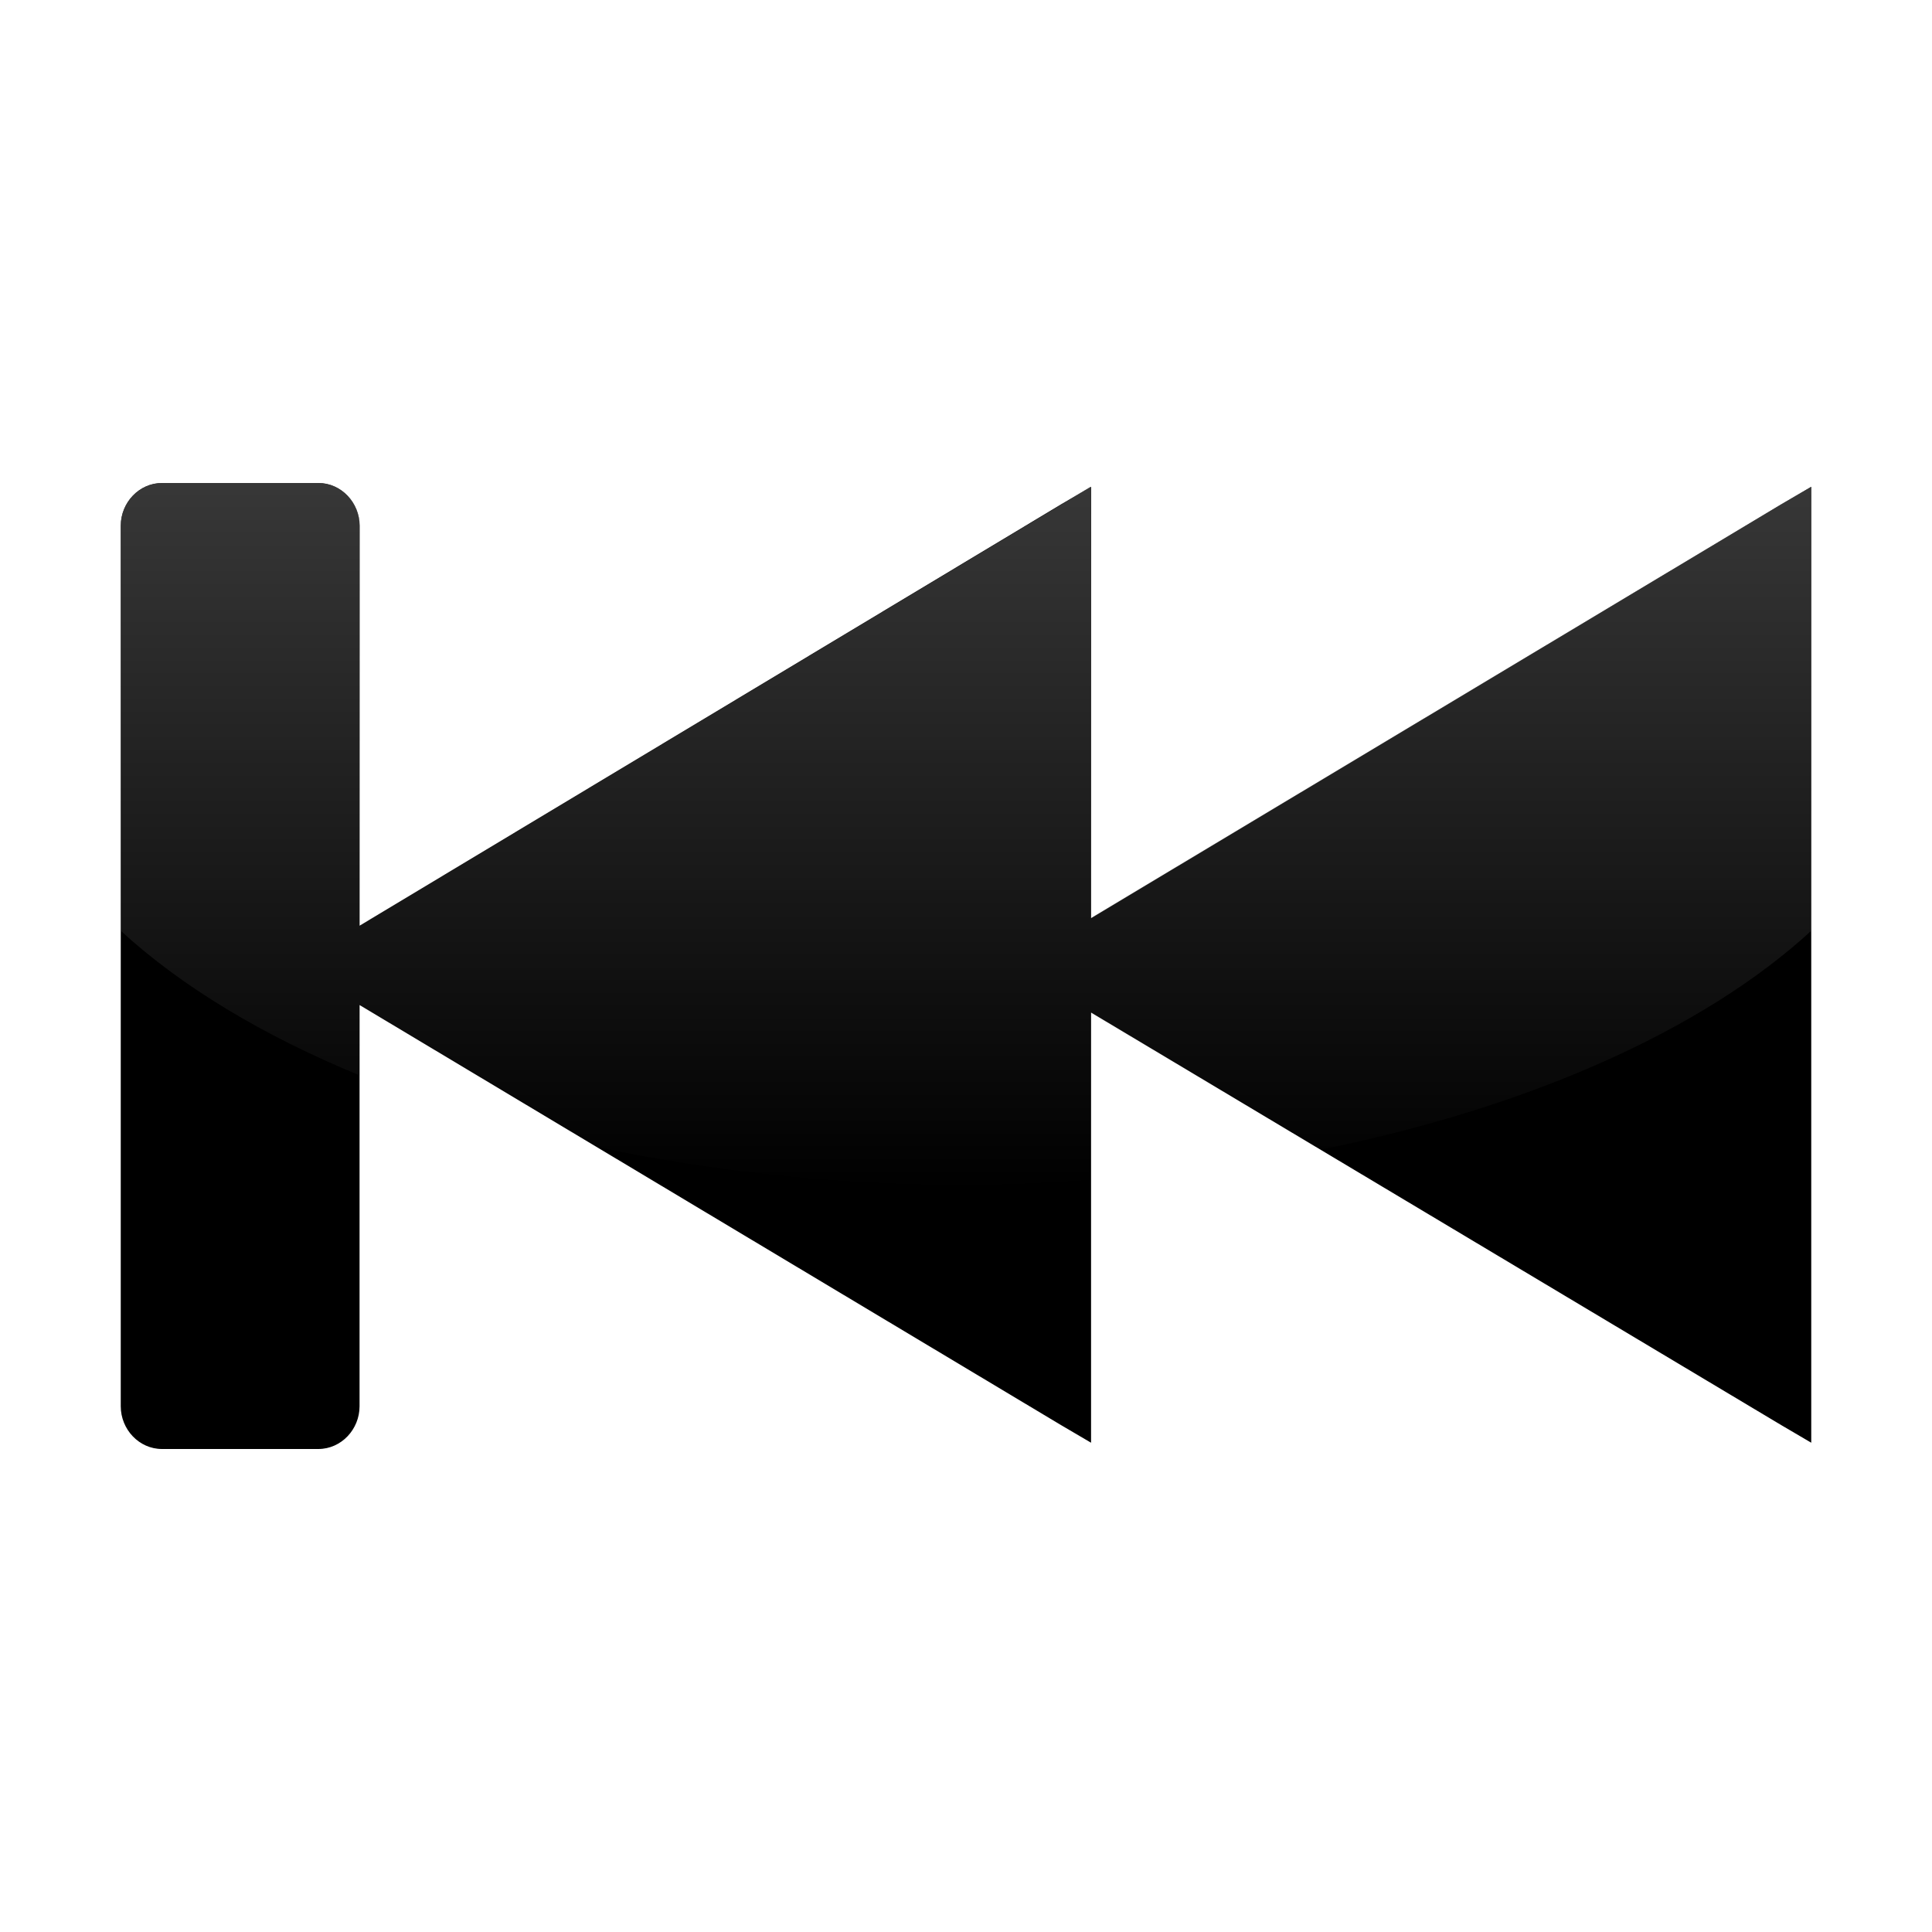 <?xml version="1.0" encoding="UTF-8" standalone="no"?>
<!-- Created with Inkscape (http://www.inkscape.org/) -->
<svg
   xmlns:dc="http://purl.org/dc/elements/1.1/"
   xmlns:cc="http://creativecommons.org/ns#"
   xmlns:rdf="http://www.w3.org/1999/02/22-rdf-syntax-ns#"
   xmlns:svg="http://www.w3.org/2000/svg"
   xmlns="http://www.w3.org/2000/svg"
   xmlns:xlink="http://www.w3.org/1999/xlink"
   xmlns:sodipodi="http://sodipodi.sourceforge.net/DTD/sodipodi-0.dtd"
   xmlns:inkscape="http://www.inkscape.org/namespaces/inkscape"
   width="48px"
   height="48px"
   id="svg4289"
   sodipodi:version="0.32"
   inkscape:version="0.46"
   sodipodi:docbase="/home/lapo/Icone/cvs/gnome-icon-theme/scalable/categories"
   sodipodi:docname="media-skip-backward.svg"
   inkscape:output_extension="org.inkscape.output.svg.inkscape">
  <defs
     id="defs4291">
    <linearGradient
       id="linearGradient3155"
       inkscape:collect="always">
      <stop
         id="stop3157"
         offset="0"
         style="stop-color:#4d4d4d;stop-opacity:1;" />
      <stop
         id="stop3159"
         offset="1"
         style="stop-color:#4d4d4d;stop-opacity:0;" />
    </linearGradient>
    <linearGradient
       inkscape:collect="always"
       xlink:href="#linearGradient3155"
       id="linearGradient2454"
       gradientUnits="userSpaceOnUse"
       x1="325.714"
       y1="369.505"
       x2="325.714"
       y2="546.648"
       gradientTransform="matrix(0.138,0,0,0.138,-20.852,-45.85)" />
    <linearGradient
       gradientTransform="matrix(1.011,0,0,1,-3.3300953e-2,0)"
       gradientUnits="userSpaceOnUse"
       y2="35.938"
       x2="5.974"
       y1="12"
       x1="5.974"
       id="linearGradient3407"
       xlink:href="#linearGradient3401"
       inkscape:collect="always" />
    <linearGradient
       inkscape:collect="always"
       id="linearGradient3191">
      <stop
         style="stop-color:#4d4d4d;stop-opacity:1;"
         offset="0"
         id="stop3193" />
      <stop
         style="stop-color:#4d4d4d;stop-opacity:0;"
         offset="1"
         id="stop3195" />
    </linearGradient>
    <linearGradient
       inkscape:collect="always"
       id="linearGradient3183">
      <stop
         style="stop-color:#4d4d4d;stop-opacity:1;"
         offset="0"
         id="stop3185" />
      <stop
         style="stop-color:#4d4d4d;stop-opacity:0;"
         offset="1"
         id="stop3187" />
    </linearGradient>
    <linearGradient
       inkscape:collect="always"
       xlink:href="#linearGradient3183"
       id="linearGradient3189"
       x1="22.71"
       y1="12.205"
       x2="22.732"
       y2="35.802"
       gradientUnits="userSpaceOnUse" />
    <linearGradient
       inkscape:collect="always"
       xlink:href="#linearGradient3191"
       id="linearGradient3197"
       x1="37.174"
       y1="12.117"
       x2="37.174"
       y2="35.962"
       gradientUnits="userSpaceOnUse" />
    <linearGradient
       id="linearGradient3401"
       inkscape:collect="always">
      <stop
         id="stop3403"
         offset="0"
         style="stop-color:#4d4d4d;stop-opacity:1;" />
      <stop
         id="stop3405"
         offset="1"
         style="stop-color:#4d4d4d;stop-opacity:0;" />
    </linearGradient>
    <linearGradient
       inkscape:collect="always"
       xlink:href="#linearGradient3401"
       id="linearGradient2815"
       gradientUnits="userSpaceOnUse"
       gradientTransform="matrix(1.011,0,0,1,13.354,4.686)"
       x1="5.974"
       y1="12"
       x2="5.974"
       y2="35.938" />
    <linearGradient
       inkscape:collect="always"
       xlink:href="#linearGradient3183"
       id="linearGradient2823"
       gradientUnits="userSpaceOnUse"
       x1="22.71"
       y1="12.205"
       x2="22.732"
       y2="35.802" />
    <linearGradient
       inkscape:collect="always"
       xlink:href="#linearGradient3191"
       id="linearGradient2825"
       gradientUnits="userSpaceOnUse"
       x1="37.174"
       y1="12.117"
       x2="37.174"
       y2="35.962" />
    <linearGradient
       inkscape:collect="always"
       xlink:href="#linearGradient3191"
       id="linearGradient2828"
       gradientUnits="userSpaceOnUse"
       x1="37.174"
       y1="12.117"
       x2="37.174"
       y2="35.962"
       gradientTransform="translate(15.667,4.659)" />
    <linearGradient
       inkscape:collect="always"
       xlink:href="#linearGradient3183"
       id="linearGradient2831"
       gradientUnits="userSpaceOnUse"
       x1="22.71"
       y1="12.205"
       x2="22.732"
       y2="35.802"
       gradientTransform="translate(15.667,4.659)" />
    <linearGradient
       inkscape:collect="always"
       xlink:href="#linearGradient3155"
       id="linearGradient2853"
       gradientUnits="userSpaceOnUse"
       gradientTransform="matrix(0.138,0,0,0.138,29.148,-45.85)"
       x1="325.714"
       y1="369.505"
       x2="325.714"
       y2="546.648" />
    <linearGradient
       inkscape:collect="always"
       xlink:href="#linearGradient3155"
       id="linearGradient2856"
       gradientUnits="userSpaceOnUse"
       gradientTransform="matrix(0.138,0,0,0.138,-20.852,-45.85)"
       x1="325.714"
       y1="369.505"
       x2="325.714"
       y2="546.648" />
  </defs>
  <sodipodi:namedview
     id="base"
     pagecolor="#ffffff"
     bordercolor="#666"
     borderopacity="0.314"
     inkscape:pageopacity="0.0"
     inkscape:pageshadow="2"
     inkscape:zoom="5.656854"
     inkscape:cx="37.533214"
     inkscape:cy="19.31447"
     inkscape:current-layer="layer1"
     showgrid="true"
     inkscape:grid-bbox="true"
     inkscape:document-units="px"
     inkscape:window-width="1019"
     inkscape:window-height="732"
     inkscape:window-x="259"
     inkscape:window-y="19"
     inkscape:showpageshadow="false" />
  <g
     id="layer1"
     inkscape:label="Layer 1"
     inkscape:groupmode="layer">
    <g
       id="g2453"
       inkscape:label="Calque 1"
       transform="matrix(0.134,0,0,0.134,-18.472,-41.047)" />
    <path
       style="fill:#000000;fill-opacity:1;fill-rule:evenodd;stroke:none;stroke-width:1;stroke-linecap:square;stroke-linejoin:miter;stroke-miterlimit:4;stroke-dashoffset:0.7;stroke-opacity:1"
       d="M 4.025,12 C 3.454,12 3,12.488 3,13.062 L 3,34.938 C 3,35.512 3.454,36 4.025,36 L 7.908,36 C 8.479,36 8.933,35.512 8.933,34.938 L 8.933,24.969 L 26.361,35.406 L 27.107,35.844 L 27.107,34.969 L 27.107,25.156 L 44.254,35.406 L 45,35.844 L 45,34.969 L 45,12.969 L 45,12.094 L 44.254,12.531 L 27.107,22.812 L 27.107,12.969 L 27.107,12.094 L 26.361,12.531 L 8.933,23 L 8.933,13.062 C 8.933,12.488 8.479,12 7.908,12 L 4.025,12 z"
       id="path7954" />
    <path
       style="fill:url(#linearGradient2856);fill-opacity:1"
       d="M 4.031,12 C 3.46,12 3,12.488 3,13.062 L 3,23.125 C 4.51,24.511 6.532,25.729 8.938,26.719 L 8.938,24.969 L 14.844,28.5 C 17.67,29.097 20.752,29.438 24,29.438 C 25.055,29.438 26.074,29.38 27.094,29.312 L 27.094,25.156 L 32.812,28.562 C 38.001,27.514 42.319,25.587 45,23.125 L 45,12.969 L 45,12.094 L 44.25,12.531 L 27.094,22.812 L 27.094,12.969 L 27.094,12.094 L 26.375,12.531 L 8.938,23 L 8.938,13.062 C 8.937,12.488 8.477,12 7.906,12 L 4.031,12 z"
       id="path2849" />
  </g>
</svg>
